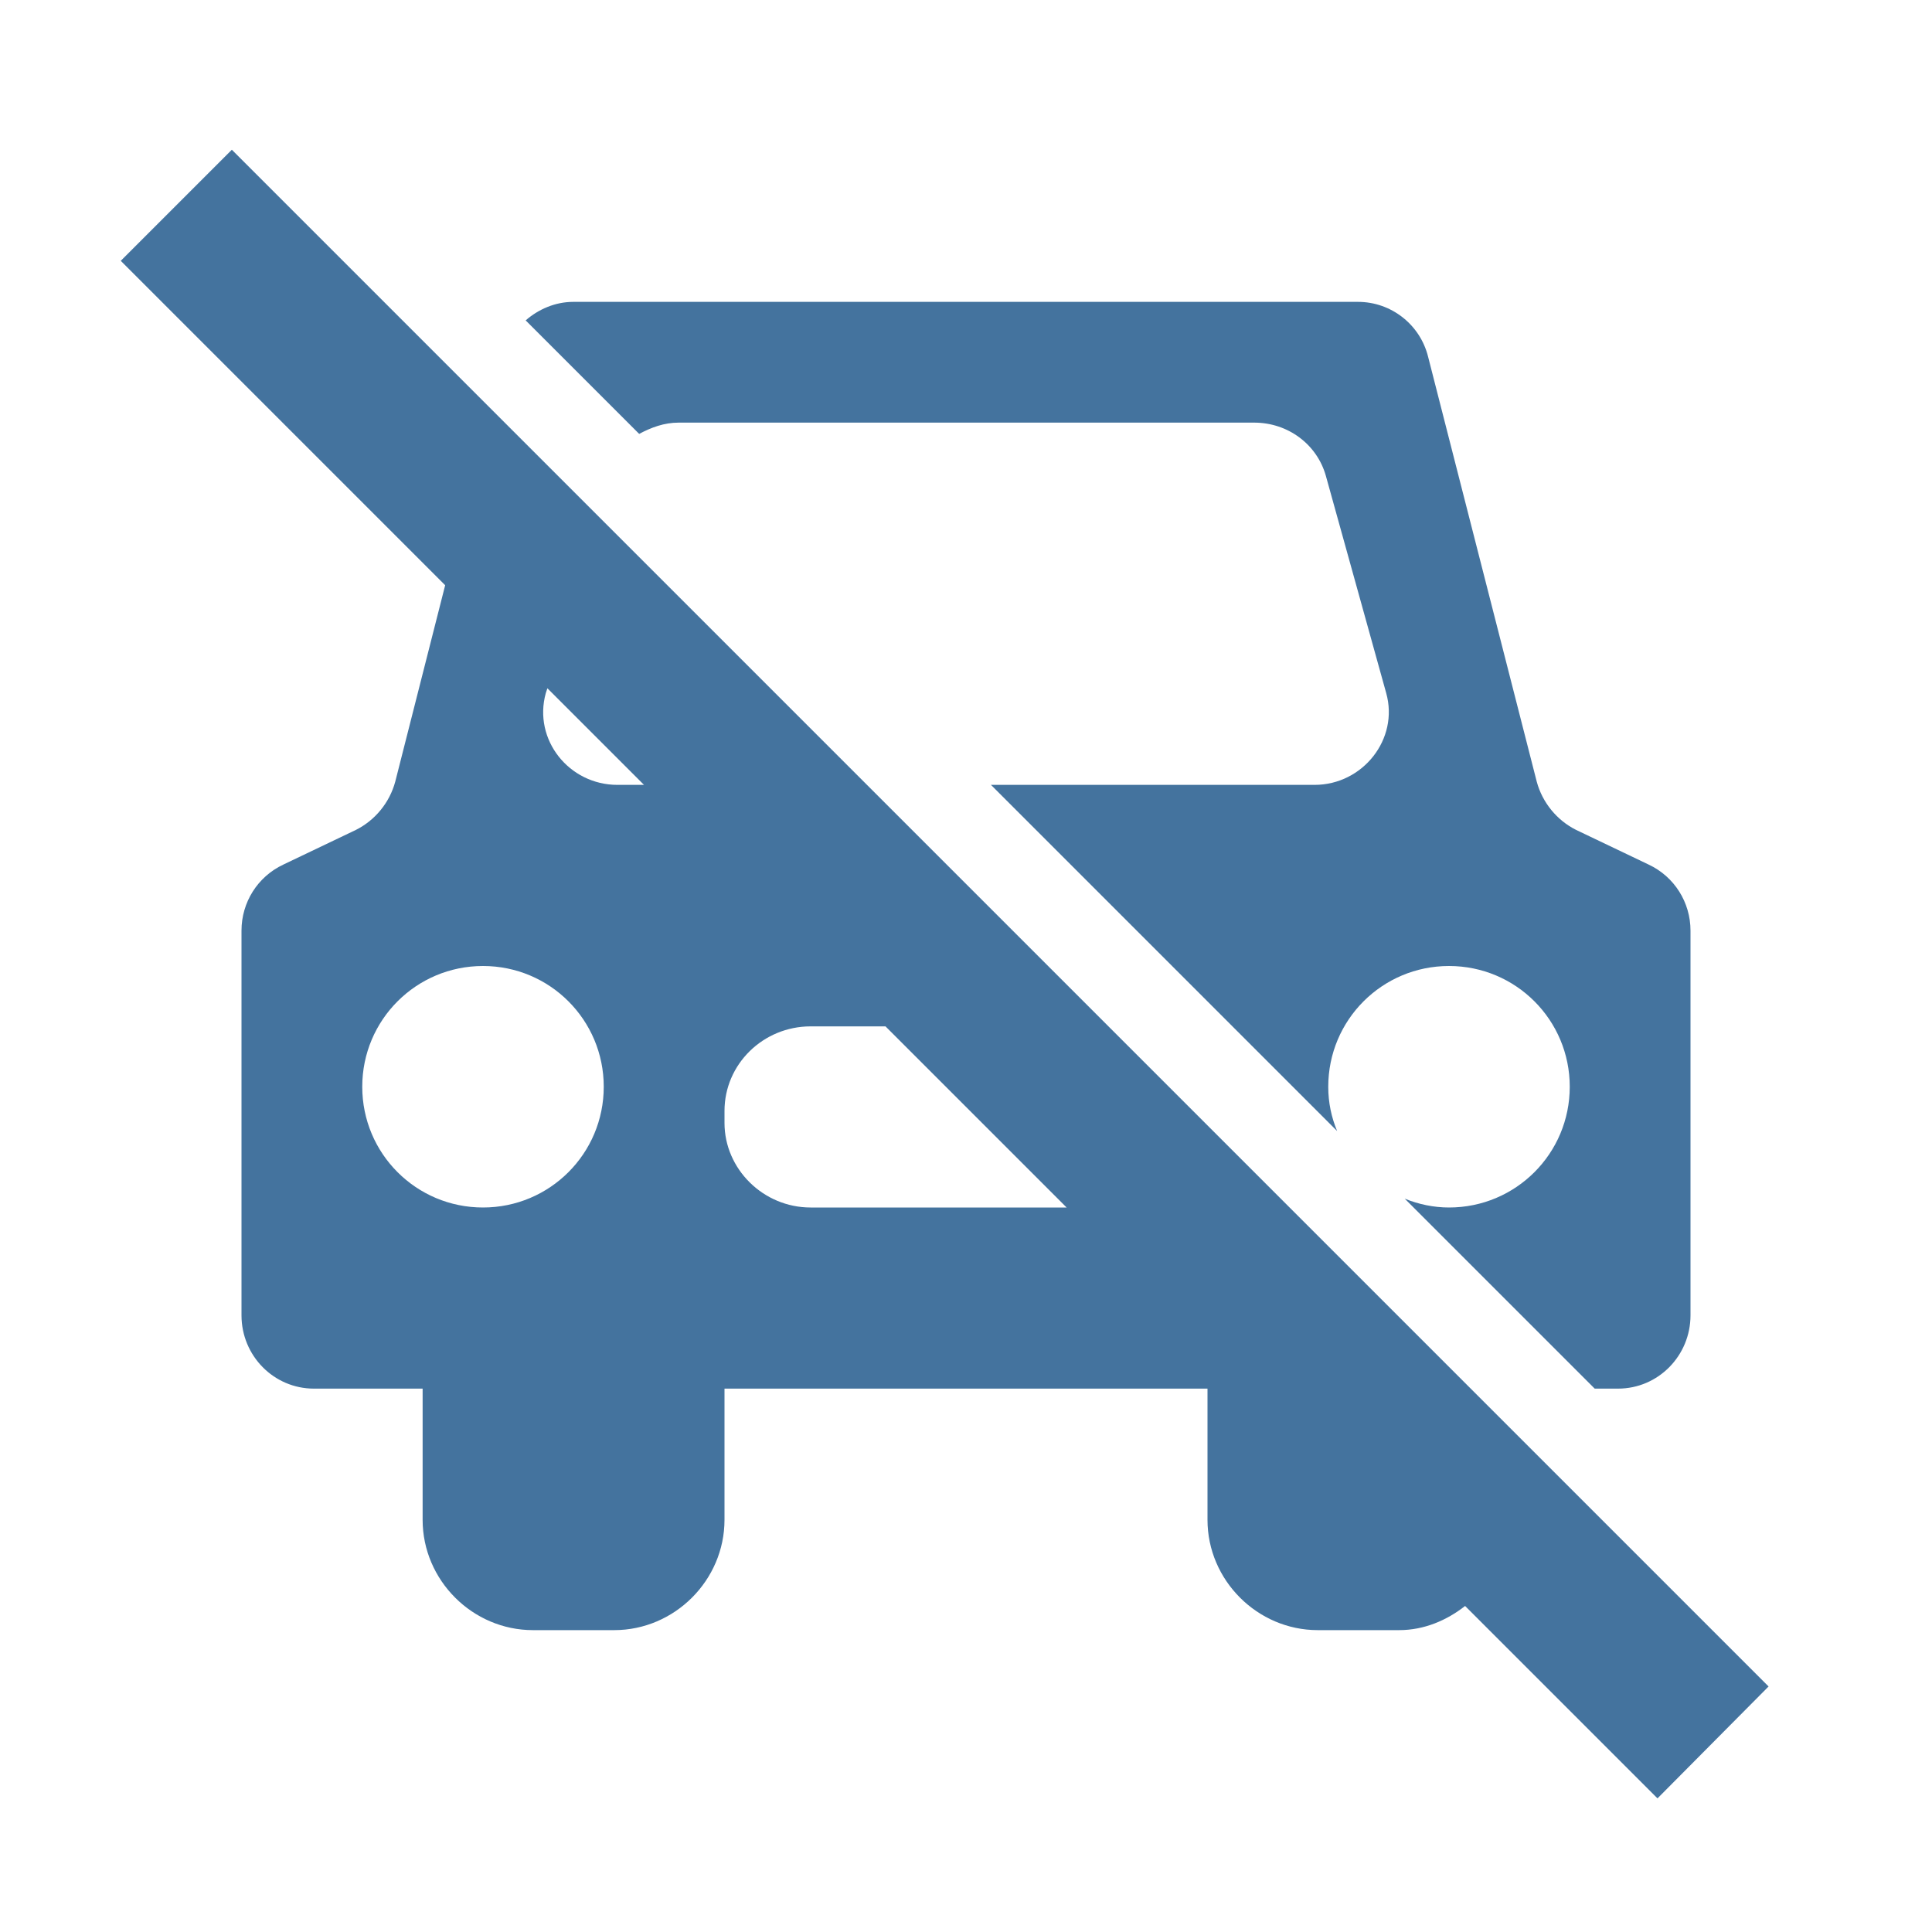 <svg viewBox="0 0 24 24" fill="#44739e" xmlns="http://www.w3.org/2000/svg"><title>hue:room-driveway-off</title><desc>Source: https://github.com/arallsopp/hass-hue-icons</desc><path d="M21.97,20.95L2.88,1.86L1.5,3.24l4.03,4.03L4.91,9.71c-0.07,0.26-0.25,0.48-0.49,0.6l-0.9,0.43 C3.2,10.89,3,11.21,3,11.56v4.78c0,0.5,0.4,0.91,0.9,0.91h1.35v1.63c0,0.75,0.62,1.37,1.37,1.37h1.01c0.75,0,1.37-0.62,1.37-1.37 v-1.63h6v1.63c0,0.75,0.62,1.37,1.37,1.37h1.01c0.31,0,0.59-0.12,0.82-0.3l2.39,2.39L21.97,20.95z M6,15c-0.83,0-1.5-0.67-1.5-1.5 S5.17,12,6,12s1.5,0.67,1.5,1.5S6.83,15,6,15z M6.78,8.61L6.8,8.55L8,9.75H7.67C7.07,9.75,6.62,9.19,6.78,8.61z M10.07,15 C9.48,15,9,14.52,9,13.95V13.8c0-0.58,0.48-1.05,1.07-1.05H11L13.25,15H10.07z M8.43,5.25h7.15c0.42,0,0.78,0.27,0.89,0.66l0.75,2.7c0.16,0.57-0.29,1.14-0.89,1.14h-4.02l4.3,4.3 c-0.07-0.17-0.11-0.35-0.11-0.55c0-0.83,0.67-1.5,1.5-1.5s1.5,0.67,1.5,1.5S18.83,15,18,15c-0.19,0-0.38-0.04-0.55-0.11l2.36,2.36 h0.29c0.5,0,0.9-0.41,0.9-0.91v-4.78c0-0.35-0.2-0.67-0.52-0.82l-0.9-0.43c-0.24-0.12-0.42-0.34-0.49-0.6l-1.35-5.28 c-0.1-0.4-0.46-0.68-0.87-0.68H7.12c-0.22,0-0.43,0.09-0.59,0.23l1.41,1.41C8.09,5.31,8.25,5.25,8.43,5.25z"/></svg>